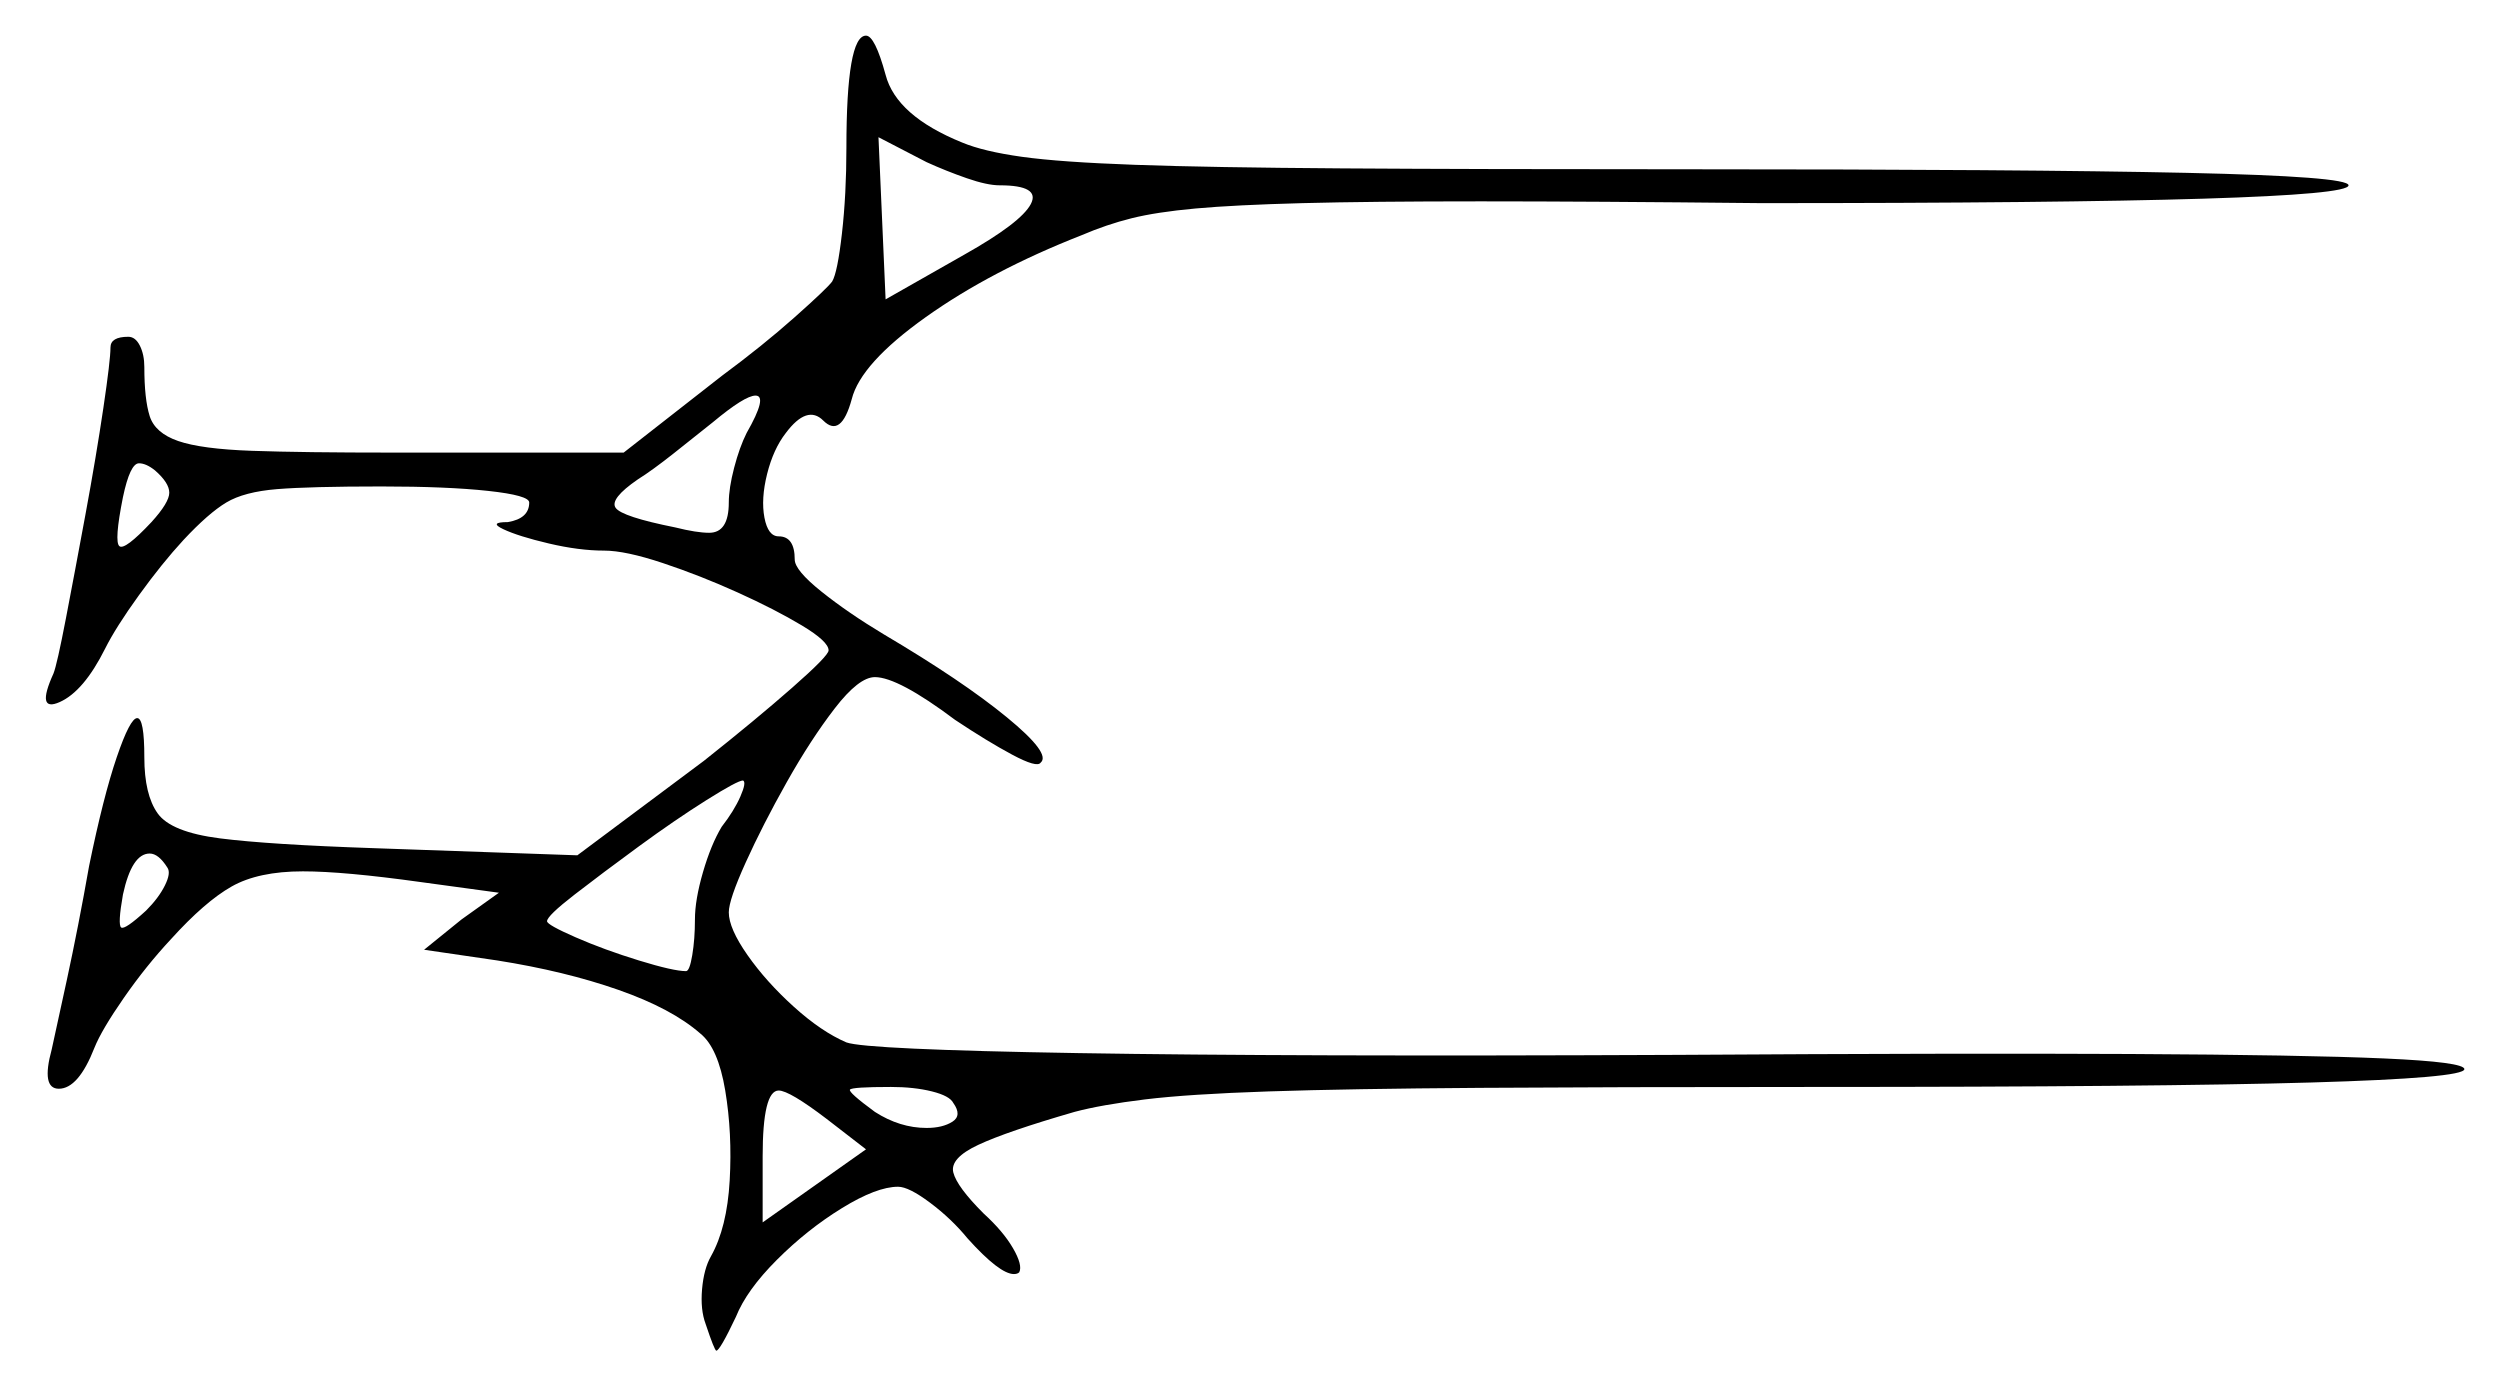 <svg xmlns="http://www.w3.org/2000/svg" width="701.5" height="389.0" viewBox="0 0 701.5 389.0"><path d="M47.0 243.5Q44.5 239.5 42.0 239.5Q37.0 239.5 34.5 251.0Q33.0 259.5 34.0 260.25Q35.0 261.0 41.0 255.5Q44.5 252.0 46.25 248.5Q48.0 245.0 47.0 243.5ZM202.5 232.0Q206.0 227.5 207.75 223.5Q209.5 219.5 208.5 219.0Q207.0 219.0 198.25 224.5Q189.5 230.0 179.25 237.5Q169.0 245.0 161.25 251.0Q153.5 257.0 153.5 258.5Q153.5 259.5 161.5 263.0Q169.5 266.5 179.25 269.5Q189.0 272.5 192.5 272.5Q193.5 272.5 194.25 268.0Q195.0 263.5 195.0 258.0Q195.0 252.5 197.25 244.75Q199.5 237.0 202.5 232.0ZM243.0 322.5 232.0 314.0Q221.5 306.0 218.5 306.0Q214.0 306.0 214.0 324.5V343.0ZM267.5 309.5Q266.5 307.5 261.5 306.25Q256.5 305.0 250.0 305.0Q239.0 305.0 238.5 305.75Q238.0 306.5 245.5 312.0Q252.5 316.5 260.0 316.5Q264.5 316.5 267.25 314.75Q270.0 313.0 267.5 309.5ZM42.5 146.5Q47.5 141.0 47.5 138.25Q47.5 135.5 43.5 132.0Q41.0 130.0 39.0 130.0Q36.5 130.0 34.5 139.5Q32.0 152.0 33.5 153.25Q35.0 154.5 42.5 146.5ZM209.5 121.5Q215.5 111.0 212.0 111.0Q209.0 111.0 200.0 118.5Q195.0 122.5 189.0 127.25Q183.0 132.0 179.0 134.5Q171.0 140.0 172.75 142.5Q174.5 145.0 189.5 148.0Q195.5 149.5 199.0 149.5Q204.5 149.5 204.5 141.0Q204.5 137.0 206.0 131.25Q207.5 125.5 209.5 121.5ZM280.5 52.0Q277.0 52.0 271.25 50.0Q265.5 48.0 260.0 45.5L246.5 38.5L248.5 84.0L270.5 71.5Q286.5 62.5 289.25 57.25Q292.0 52.0 280.5 52.0ZM237.5 41.5Q237.5 10.0 243.0 10.0Q245.5 10.0 248.5 21.0Q251.5 32.5 270.0 40.0Q276.0 42.5 286.75 44.0Q297.5 45.5 318.5 46.25Q339.5 47.0 376.75 47.25Q414.0 47.5 474.0 47.5Q568.0 47.5 613.5 48.5Q659.0 49.5 659.0 52.0Q659.0 54.5 618.25 55.75Q577.5 57.0 494.0 57.0Q446.5 56.5 415.5 56.5Q384.5 56.5 365.5 57.0Q346.5 57.5 335.5 58.5Q324.5 59.5 317.5 61.25Q310.5 63.0 303.5 66.0Q278.0 76.0 259.75 89.0Q241.5 102.0 239.0 112.0Q236.0 123.0 231.0 118.0Q226.5 113.5 220.5 121.5Q217.0 126.0 215.25 133.0Q213.5 140.0 214.5 145.25Q215.5 150.5 218.5 150.5Q223.0 150.5 223.0 157.0Q223.0 160.0 230.5 166.0Q238.0 172.0 248.0 178.0Q270.0 191.0 282.5 201.25Q295.0 211.5 292.0 214.0Q291.0 215.5 284.0 211.75Q277.0 208.0 268.0 202.0Q252.0 190.0 245.5 190.0Q241.0 190.0 234.25 198.75Q227.5 207.5 220.75 219.5Q214.0 231.5 209.25 242.0Q204.5 252.5 204.5 256.0Q204.5 260.5 209.75 268.0Q215.0 275.5 222.75 282.5Q230.5 289.5 237.5 292.5Q243.0 294.5 302.5 295.5Q362.0 296.5 470.5 296.0Q549.0 295.5 597.75 295.75Q646.5 296.0 669.0 297.0Q691.5 298.0 691.5 300.0Q691.5 302.5 648.5 303.75Q605.5 305.0 508.5 305.0Q452.5 305.0 415.5 305.25Q378.5 305.5 356.0 306.25Q333.5 307.0 321.25 308.5Q309.0 310.0 301.5 312.0Q282.5 317.5 274.5 321.25Q266.5 325.0 267.5 329.0Q268.5 333.0 276.0 340.5Q281.5 345.5 284.25 350.25Q287.0 355.0 286.0 357.0Q285.5 357.5 284.5 357.5Q280.5 357.5 271.5 347.5Q267.0 342.0 261.0 337.5Q255.0 333.0 252.0 333.0Q246.0 333.0 236.25 339.0Q226.5 345.0 218.0 353.5Q209.5 362.0 206.5 369.5Q202.0 379.0 201.0 379.0Q200.5 379.0 198.0 371.5Q196.5 367.5 197.0 361.75Q197.5 356.0 199.5 352.5Q204.0 344.5 204.75 331.25Q205.5 318.0 203.5 306.0Q201.5 294.0 196.5 290.0Q188.5 283.0 173.5 277.75Q158.5 272.5 139.5 269.5L119.0 266.5L129.5 258.0L140.0 250.5L118.0 247.5Q96.5 244.5 85.0 244.5Q72.5 244.5 65.0 248.75Q57.5 253.0 48.0 263.5Q41.0 271.0 34.75 280.0Q28.5 289.0 26.5 294.0Q22.0 305.5 16.5 305.5Q11.5 305.5 14.5 294.5Q15.5 290.0 18.75 275.0Q22.0 260.0 25.0 243.0Q29.0 223.5 32.75 212.5Q36.5 201.5 38.5 201.5Q40.5 201.5 40.5 212.5Q40.5 223.0 44.25 228.25Q48.0 233.5 61.75 235.25Q75.5 237.0 105.0 238.0L162.0 240.0L197.5 213.5Q212.0 202.0 222.25 193.0Q232.5 184.0 232.5 182.5Q232.5 180.0 225.0 175.5Q217.5 171.0 207.0 166.25Q196.5 161.5 186.0 158.0Q175.5 154.5 169.5 154.5Q162.5 154.5 154.0 152.5Q145.5 150.5 141.25 148.5Q137.0 146.5 142.5 146.5Q148.5 145.5 148.5 141.0Q148.5 139.0 137.0 137.75Q125.5 136.5 107.0 136.5Q87.0 136.5 77.75 137.25Q68.5 138.0 63.5 141.0Q58.5 144.0 51.5 151.5Q45.5 158.0 39.0 167.0Q32.5 176.0 29.5 182.0Q23.5 194.0 16.75 197.0Q10.0 200.0 15.0 189.0Q16.0 186.5 18.5 173.5Q21.0 160.5 24.0 144.25Q27.0 128.0 29.0 114.5Q31.0 101.0 31.0 97.5Q31.0 94.5 36.0 94.5Q38.0 94.5 39.25 97.0Q40.5 99.5 40.5 103.0Q40.5 112.0 42.0 116.75Q43.5 121.5 50.0 123.75Q56.5 126.0 70.75 126.5Q85.0 127.0 110.5 127.0H175.0L202.5 105.5Q214.0 97.0 223.0 89.0Q232.0 81.0 233.5 79.0Q235.0 76.5 236.25 65.5Q237.5 54.5 237.5 41.5Z" fill="black" /></svg>